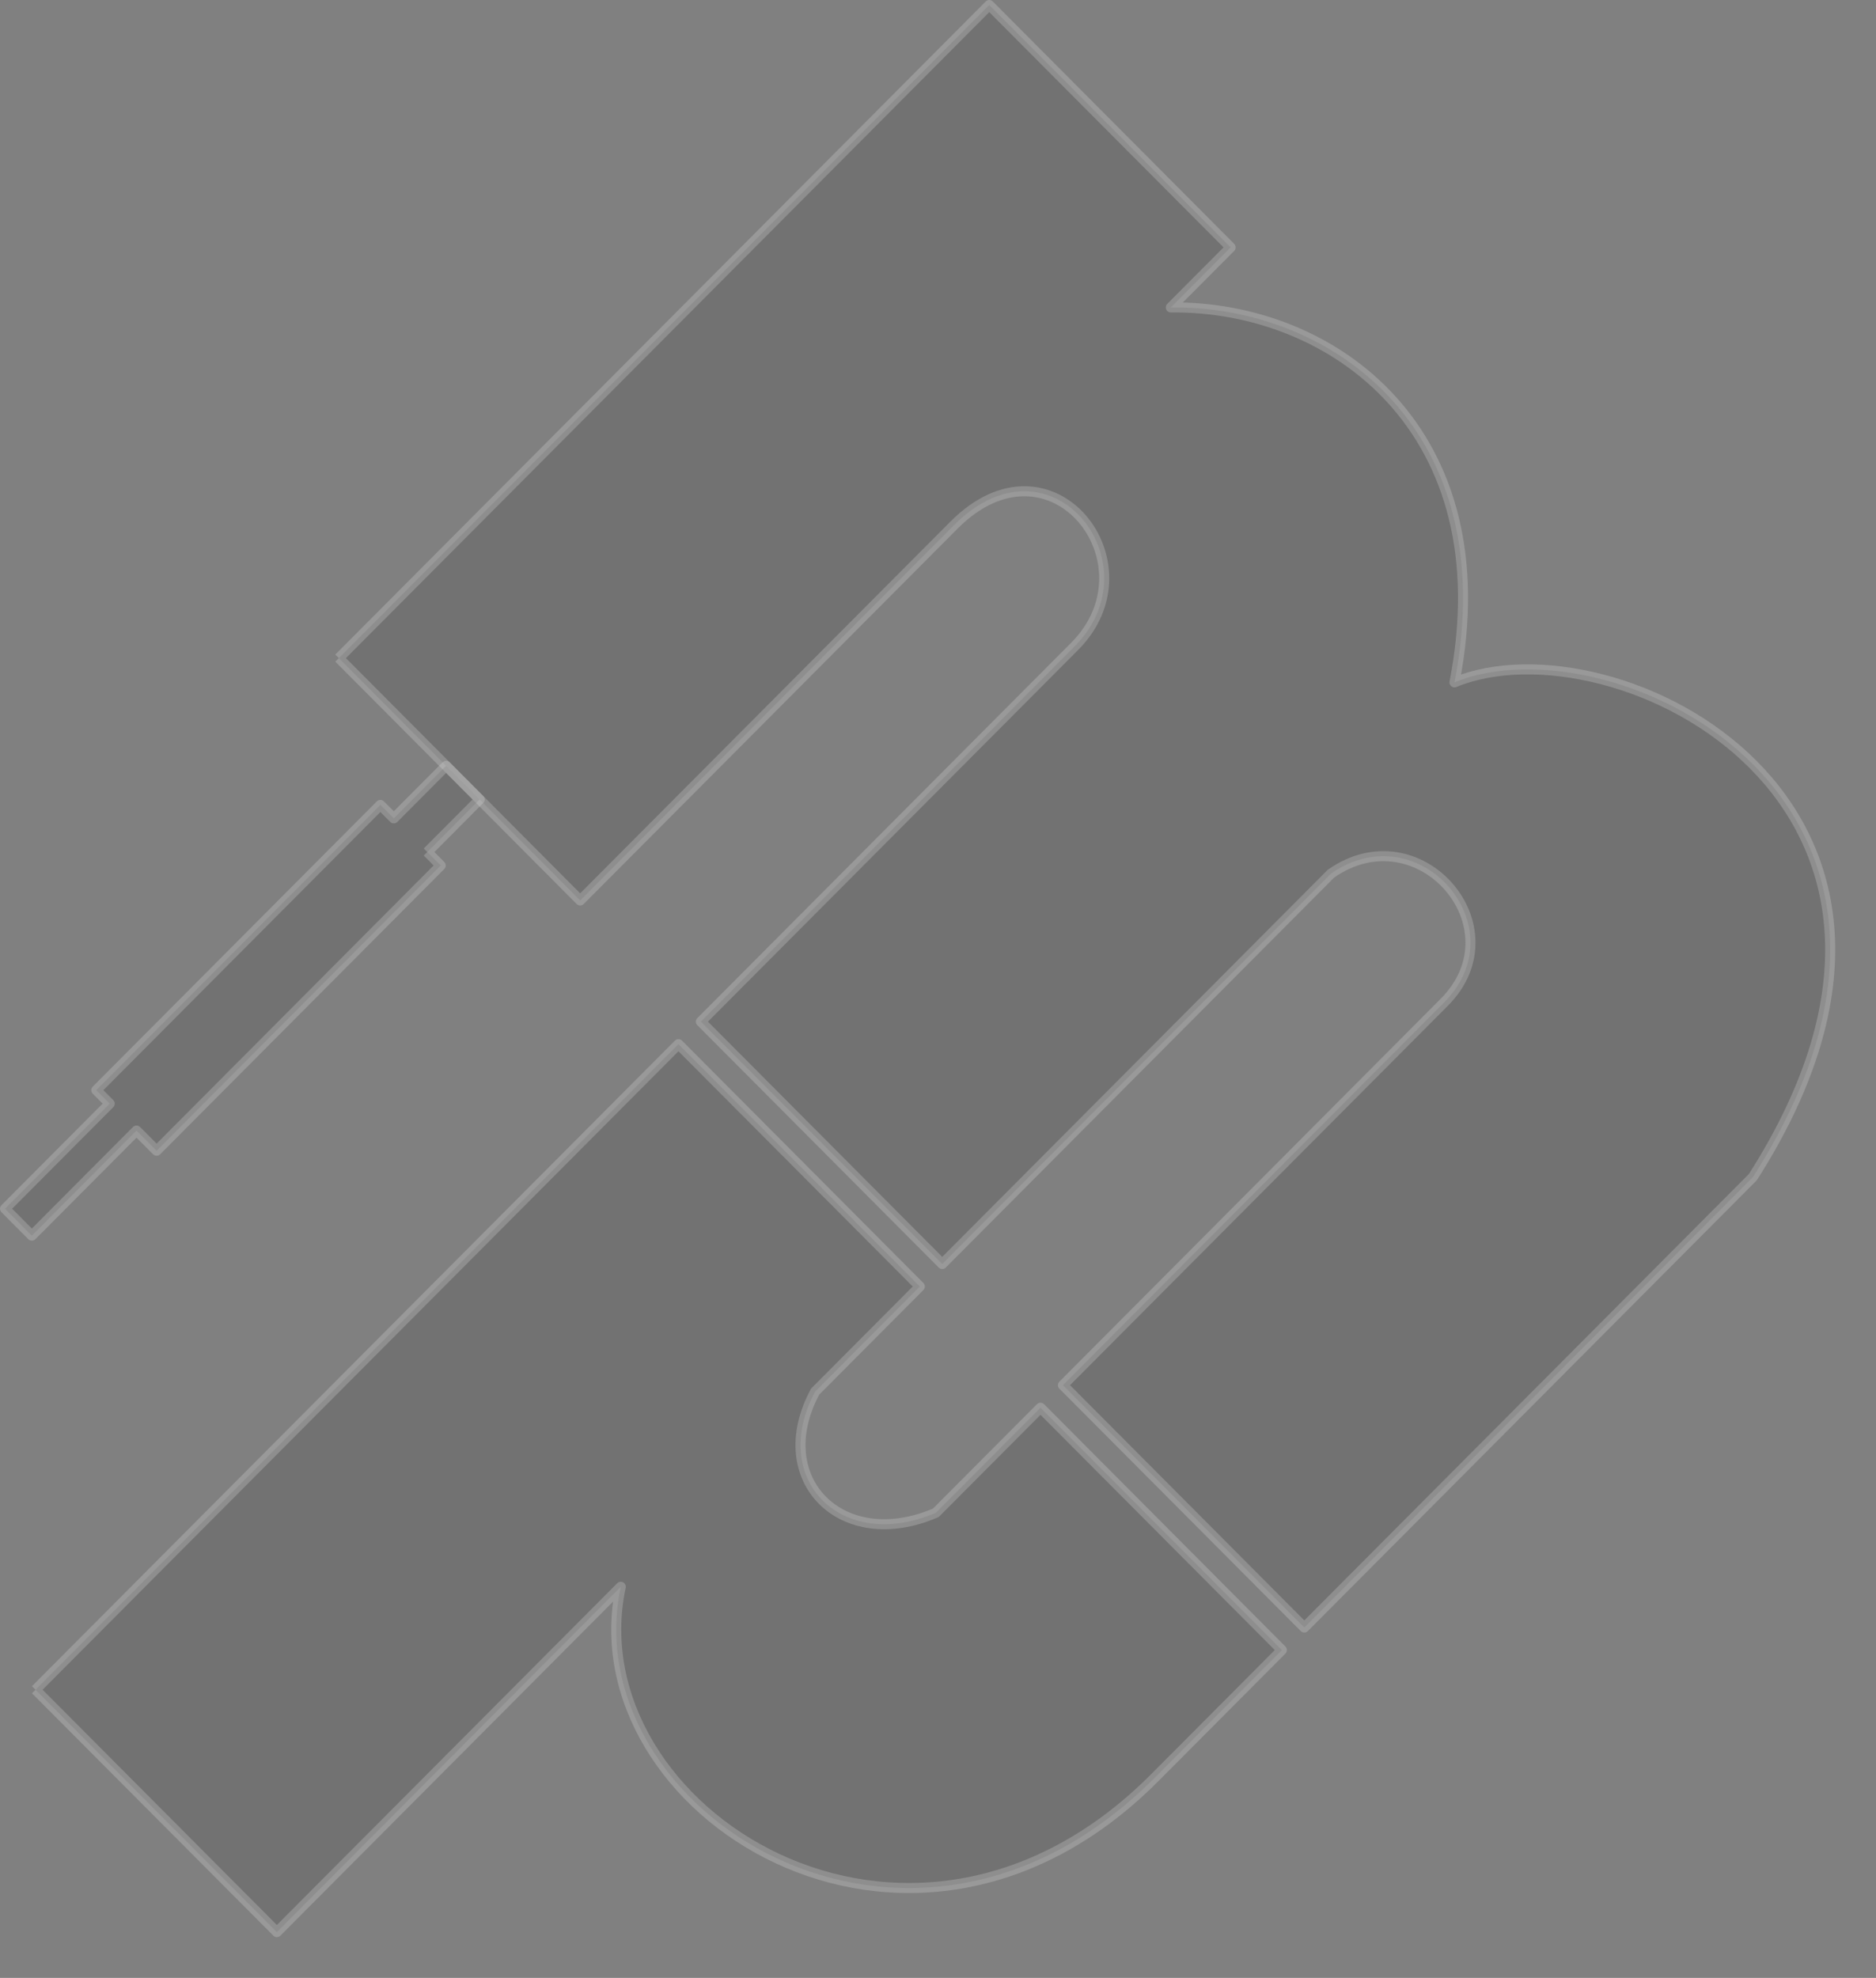 <?xml version="1.0" encoding="UTF-8" standalone="no"?>
<svg
   xmlns:dc="http://purl.org/dc/elements/1.1/"
   xmlns:cc="http://creativecommons.org/ns#"
   xmlns:rdf="http://www.w3.org/1999/02/22-rdf-syntax-ns#"
   xmlns:svg="http://www.w3.org/2000/svg"
   xmlns="http://www.w3.org/2000/svg"
   xmlns:sodipodi="http://sodipodi.sourceforge.net/DTD/sodipodi-0.dtd"
   xmlns:inkscape="http://www.inkscape.org/namespaces/inkscape"
   width="92"
   height="97"
   id="svg3297"
   sodipodi:version="0.32"
   inkscape:version="0.48.1 "
   inkscape:output_extension="org.inkscape.output.svg.inkscape"
   sodipodi:docname="sticky-alpha.svg"
   version="1.1"
   inkscape:export-filename="S:\Webseite\php\other\openmpt.org\redesign\template\sticky.png"
   inkscape:export-xdpi="90"
   inkscape:export-ydpi="90">
  <rect width="100%" height="100%" fill="#808080" stroke="none"/>
  <defs
     id="defs3344">
    <inkscape:perspective
       sodipodi:type="inkscape:persp3d"
       inkscape:vp_x="0 : 181.87796 : 1"
       inkscape:vp_y="0 : 1000 : 0"
       inkscape:vp_z="389.26773 : 181.87796 : 1"
       inkscape:persp3d-origin="194.63387 : 121.25197 : 1"
       id="perspective3348" />
  </defs>
  <sodipodi:namedview
     inkscape:window-height="1129"
     inkscape:window-width="1920"
     inkscape:pageshadow="2"
     inkscape:pageopacity="0"
     guidetolerance="10.0"
     gridtolerance="10.0"
     objecttolerance="10.0"
     borderopacity="1.0"
     bordercolor="#666666"
     pagecolor="#000000"
     id="base"
     showgrid="true"
     inkscape:zoom="8"
     inkscape:cx="30.254951"
     inkscape:cy="40.796475"
     inkscape:window-x="-4"
     inkscape:window-y="-4"
     inkscape:current-layer="svg3297"
     inkscape:window-maximized="1">
    <inkscape:grid
       type="xygrid"
       id="grid2999"
       empspacing="5"
       visible="true"
       enabled="true"
       snapvisiblegridlinesonly="true" />
  </sodipodi:namedview>
  <!-- EMR_SETMAPMODE -->
  <!-- EMR_SETWINDOWEXTEX -->
  <!-- EMR_SETVIEWPORTEXTEX -->
  <!-- EMR_SETBKMODE -->
  <!-- EMR_SETBKCOLOR -->
  <path
     style="fill:#000000;fill-opacity:1;fill-rule:nonzero;stroke:none"
     d=""
     id="path3301"
     inkscape:connector-curvature="0" />
  <!-- EMR_SETBKCOLOR -->
  <path
     style="fill:#000000;fill-opacity:1;fill-rule:nonzero;stroke:none"
     d=""
     id="path3305"
     inkscape:connector-curvature="0" />
  <!-- EMR_SETBKCOLOR -->
  <path
     style="fill:#ff0000;fill-opacity:1;fill-rule:nonzero;stroke:#000000;stroke-width:0.071px;stroke-linejoin:round;stroke-opacity:1;stroke-dasharray:none"
     d=""
     id="path3309"
     inkscape:connector-curvature="0" />
  <!-- EMR_SETBKCOLOR -->
  <path
     style="fill:#ff0000;fill-opacity:1;fill-rule:nonzero;stroke:#000000;stroke-width:0.071px;stroke-linejoin:round;stroke-opacity:1;stroke-dasharray:none"
     d=""
     id="path3313"
     inkscape:connector-curvature="0" />
  <!-- EMR_SETBKCOLOR -->
  <path
     style="fill:#ff0000;fill-opacity:1;fill-rule:nonzero;stroke:#000000;stroke-width:0.071px;stroke-linejoin:round;stroke-opacity:1;stroke-dasharray:none"
     d=""
     id="path3317"
     inkscape:connector-curvature="0" />
  <!-- EMR_SETBKCOLOR -->
  <path
     style="fill:#ff0000;fill-opacity:1;fill-rule:nonzero;stroke:#000000;stroke-width:0.071px;stroke-linejoin:round;stroke-opacity:1;stroke-dasharray:none"
     d=""
     id="path3321"
     inkscape:connector-curvature="0" />
  <!-- EMR_SETBKCOLOR -->
  <path
     style="fill:#ff0000;fill-opacity:1;fill-rule:nonzero;stroke:#ffffff;stroke-width:0.035px;stroke-linejoin:round;stroke-opacity:1;stroke-dasharray:none"
     d=""
     id="path3325"
     inkscape:connector-curvature="0" />
  <!-- EMR_SETBKCOLOR -->
  <path
     style="fill:#ffffff;fill-opacity:1;fill-rule:nonzero;stroke:none"
     d=""
     id="path3329"
     inkscape:connector-curvature="0" />
  <!-- EMR_SETBKCOLOR -->
  <path
     style="fill:#ffffff;fill-opacity:1;fill-rule:nonzero;stroke:none"
     d=""
     id="path3333"
     inkscape:connector-curvature="0" />
  <!-- EMR_SETBKCOLOR -->
  <path
     style="fill:#ffffff;fill-opacity:1;fill-rule:nonzero;stroke:none"
     d=""
     id="path3337"
     inkscape:connector-curvature="0" />
  <!-- EMR_SETBKCOLOR -->
  <path
     inkscape:connector-curvature="0"
     style="fill:#fffff5;fill-opacity:1;stroke:none"
     d="m 158.866,221.743 c 0,0 0,-2.056 0,-2.056 0,0 1.844,0 1.844,0 0,0 0,2.056 0,2.056 0,0 -1.844,0 -1.844,0"
     id="path3331" />
  <path
     inkscape:connector-curvature="0"
     style="fill:#ffffff;fill-opacity:1;stroke:none"
     d="m 160.709,223.799 c 0,0 0,-1.028 0,-1.028 0,0 -1.844,0 -1.844,0 0,0 0,1.028 0,1.028 0,0 0.922,1.028 0.922,1.028 0,0 0.922,-1.028 0.922,-1.028"
     id="path3335" />
  <g
     id="g3779"
     inkscape:export-xdpi="90"
     inkscape:export-ydpi="90">
    <path
       id="path3323"
       d="m 16.617,32.275 c 0,0 23.831,-23.93 31.897,-32.029 0,0 8.878,8.914 11.837,11.886 0,0 -2.2,2.209 -2.933,2.945 7.979,-0.088 16.312,6.071 13.911,18.386 7.801,-3.211 26.377,5.869 14.633,24.265 0,0 -16.499,16.567 -21.998,22.089 0,0 -8.878,-8.914 -11.837,-11.886 0,0 18.698,-18.775 18.698,-18.775 3.666,-3.681 -1.228,-9.332 -5.552,-6.311 0,0 -14.299,14.358 -19.065,19.144 0,0 -8.878,-8.914 -11.837,-11.886 0,0 13.566,-13.621 18.332,-18.407 4.033,-4.05 -1.152,-10.729 -5.918,-5.943 0,0 -13.566,13.621 -18.332,18.407 0,0 -8.878,-8.914 -11.837,-11.886"
       style="fill:#000000;fill-opacity:0.11;stroke:#e6e6e6;stroke-width:0.492;stroke-linejoin:round;stroke-miterlimit:4;stroke-opacity:0.251;stroke-dasharray:none"
       inkscape:connector-curvature="0" />
    <path
       id="path3327"
       d="m 20.955,41.785 c 0,0 0.658,0.66 0.658,0.66 0,0 -13.932,13.99 -13.932,13.99 0,0 -0.986,-0.99 -0.986,-0.99 0,0 -5.133,5.154 -5.133,5.154 0,0 -1.315,-1.321 -1.315,-1.321 0,0 5.133,-5.154 5.133,-5.154 0,0 -0.658,-0.66 -0.658,-0.66 0,0 13.932,-13.99 13.932,-13.99 0,0 0.658,0.66 0.658,0.66 0,0 2.566,-2.577 2.566,-2.577 0,0 1.644,1.651 1.644,1.651 0,0 -2.566,2.577 -2.566,2.577"
       style="fill:#000000;fill-opacity:0.11;stroke:#e6e6e6;stroke-width:0.492;stroke-linejoin:round;stroke-miterlimit:4;stroke-opacity:0.251;stroke-dasharray:none"
       inkscape:connector-curvature="0" />
    <path
       id="path3339"
       d="m 1.741,82.868 c 0,0 31.531,-31.661 31.531,-31.661 0,0 11.837,11.886 11.837,11.886 0,0 -5.133,5.154 -5.133,5.154 -2.313,4.304 1.303,7.935 5.918,5.943 0,0 5.133,-5.154 5.133,-5.154 0,0 11.837,11.886 11.837,11.886 0,0 -6.233,6.258 -6.233,6.258 -12.099,12.149 -28.513,1.558 -26.188,-9.361 0,0 -16.865,16.935 -16.865,16.935 0,0 -11.837,-11.886 -11.837,-11.886"
       style="fill:#000000;fill-opacity:0.11;stroke:#e6e6e6;stroke-width:0.492;stroke-linejoin:round;stroke-miterlimit:4;stroke-opacity:0.251;stroke-dasharray:none"
       inkscape:connector-curvature="0" />
  </g>
  <path
     style="fill:#ffffff;fill-opacity:1;fill-rule:nonzero;stroke:none"
     d=""
     id="path3341"
     inkscape:connector-curvature="0" />
</svg>
